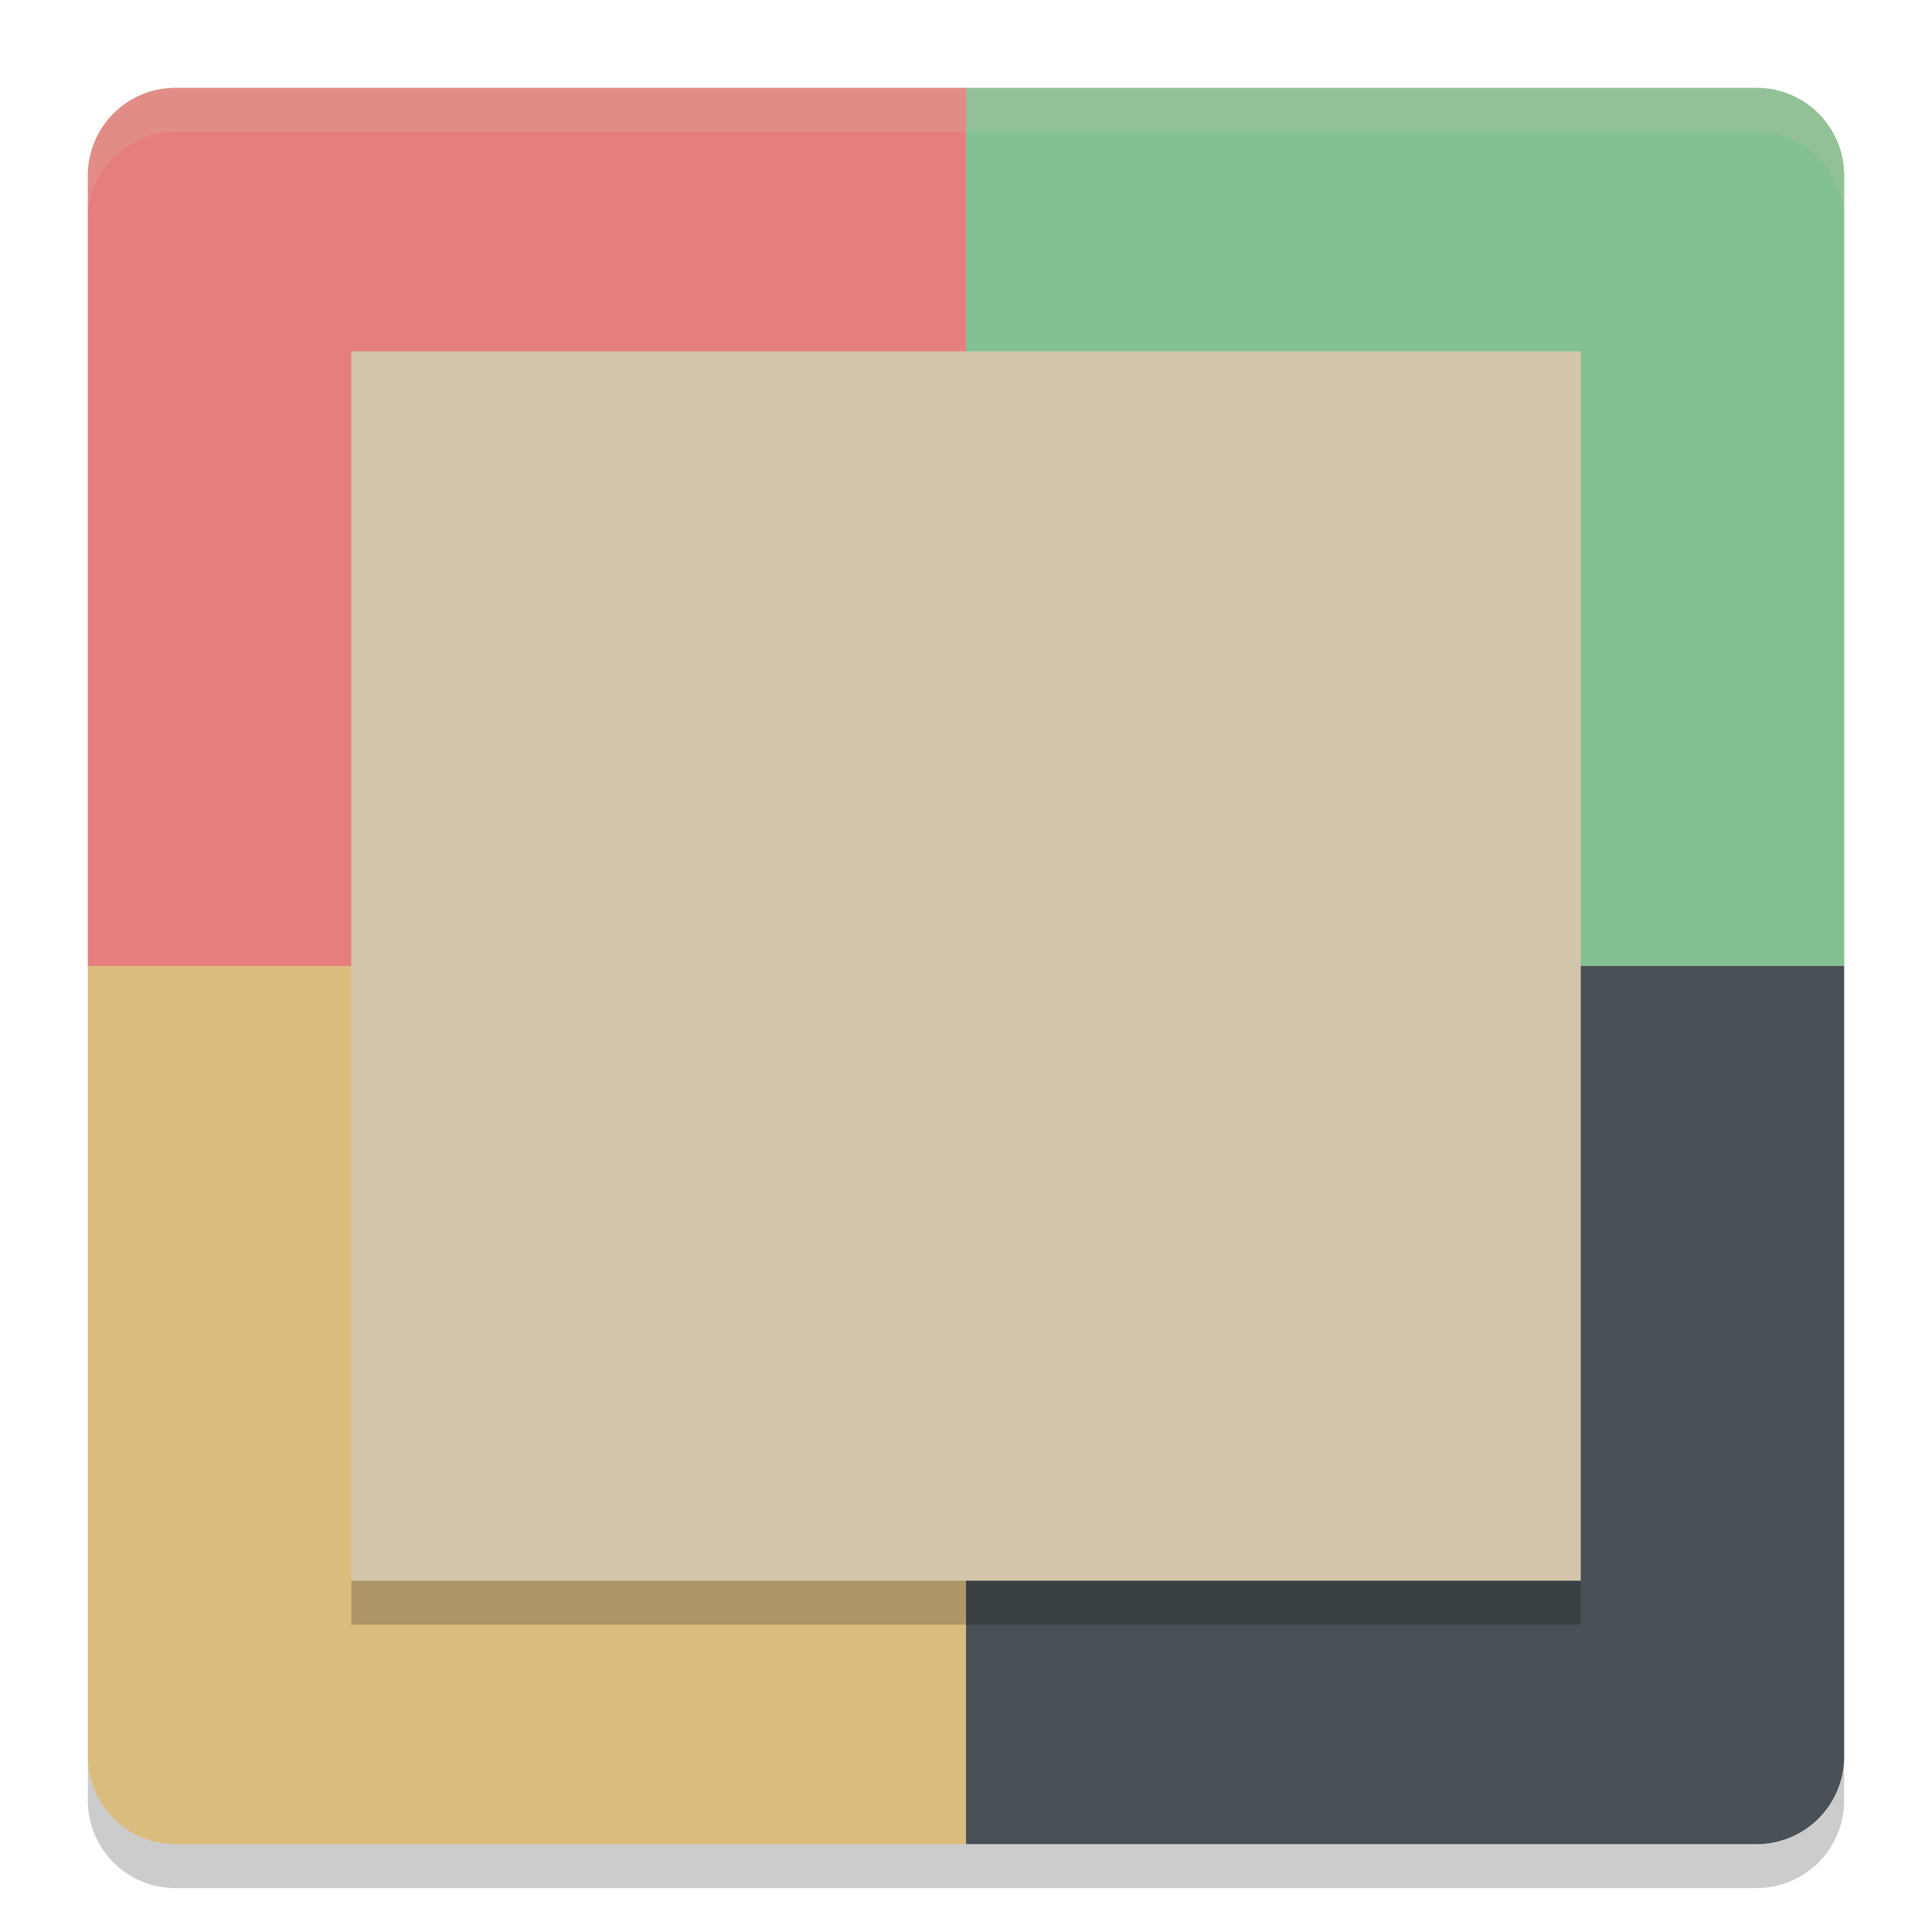<svg xmlns="http://www.w3.org/2000/svg" width="22" height="22" version="1">
 <g>
  <path style="fill:#e67e80" d="M 11,1 H 2 C 1.446,1 1,1.446 1,2 v 9 h 10 z"/>
  <path style="fill:#83c092" d="m 11,1 h 9 c 0.554,0 1,0.446 1,1 v 9 H 11 Z"/>
  <path style="fill:#dbbc7f" d="M 11,21 H 2 C 1.446,21 1,20.554 1,20 v -9 h 10 z"/>
  <path style="fill:#495156" d="m 11,21 h 9 c 0.554,0 1,-0.446 1,-1 V 11 H 11 Z"/>
  <path style="opacity:0.2;fill:#d3c6aa" d="M 2,1 C 1.446,1 1,1.446 1,2 v 0.5 c 0,-0.554 0.446,-1 1,-1 h 18 c 0.554,0 1,0.446 1,1 V 2 C 21,1.446 20.554,1 20,1 Z"/>
  <path style="opacity:0.2" d="m 2,21.5 c -0.554,0 -1,-0.446 -1,-1 V 20 c 0,0.554 0.446,1 1,1 h 18 c 0.554,0 1,-0.446 1,-1 v 0.5 c 0,0.554 -0.446,1 -1,1 z"/>
 </g>
 <rect style="fill:#d3c6aa" width="14" height="14" x="4" y="4"/>
 <rect style="opacity:0.2" width="14" height=".5" x="4" y="18"/>
</svg>
